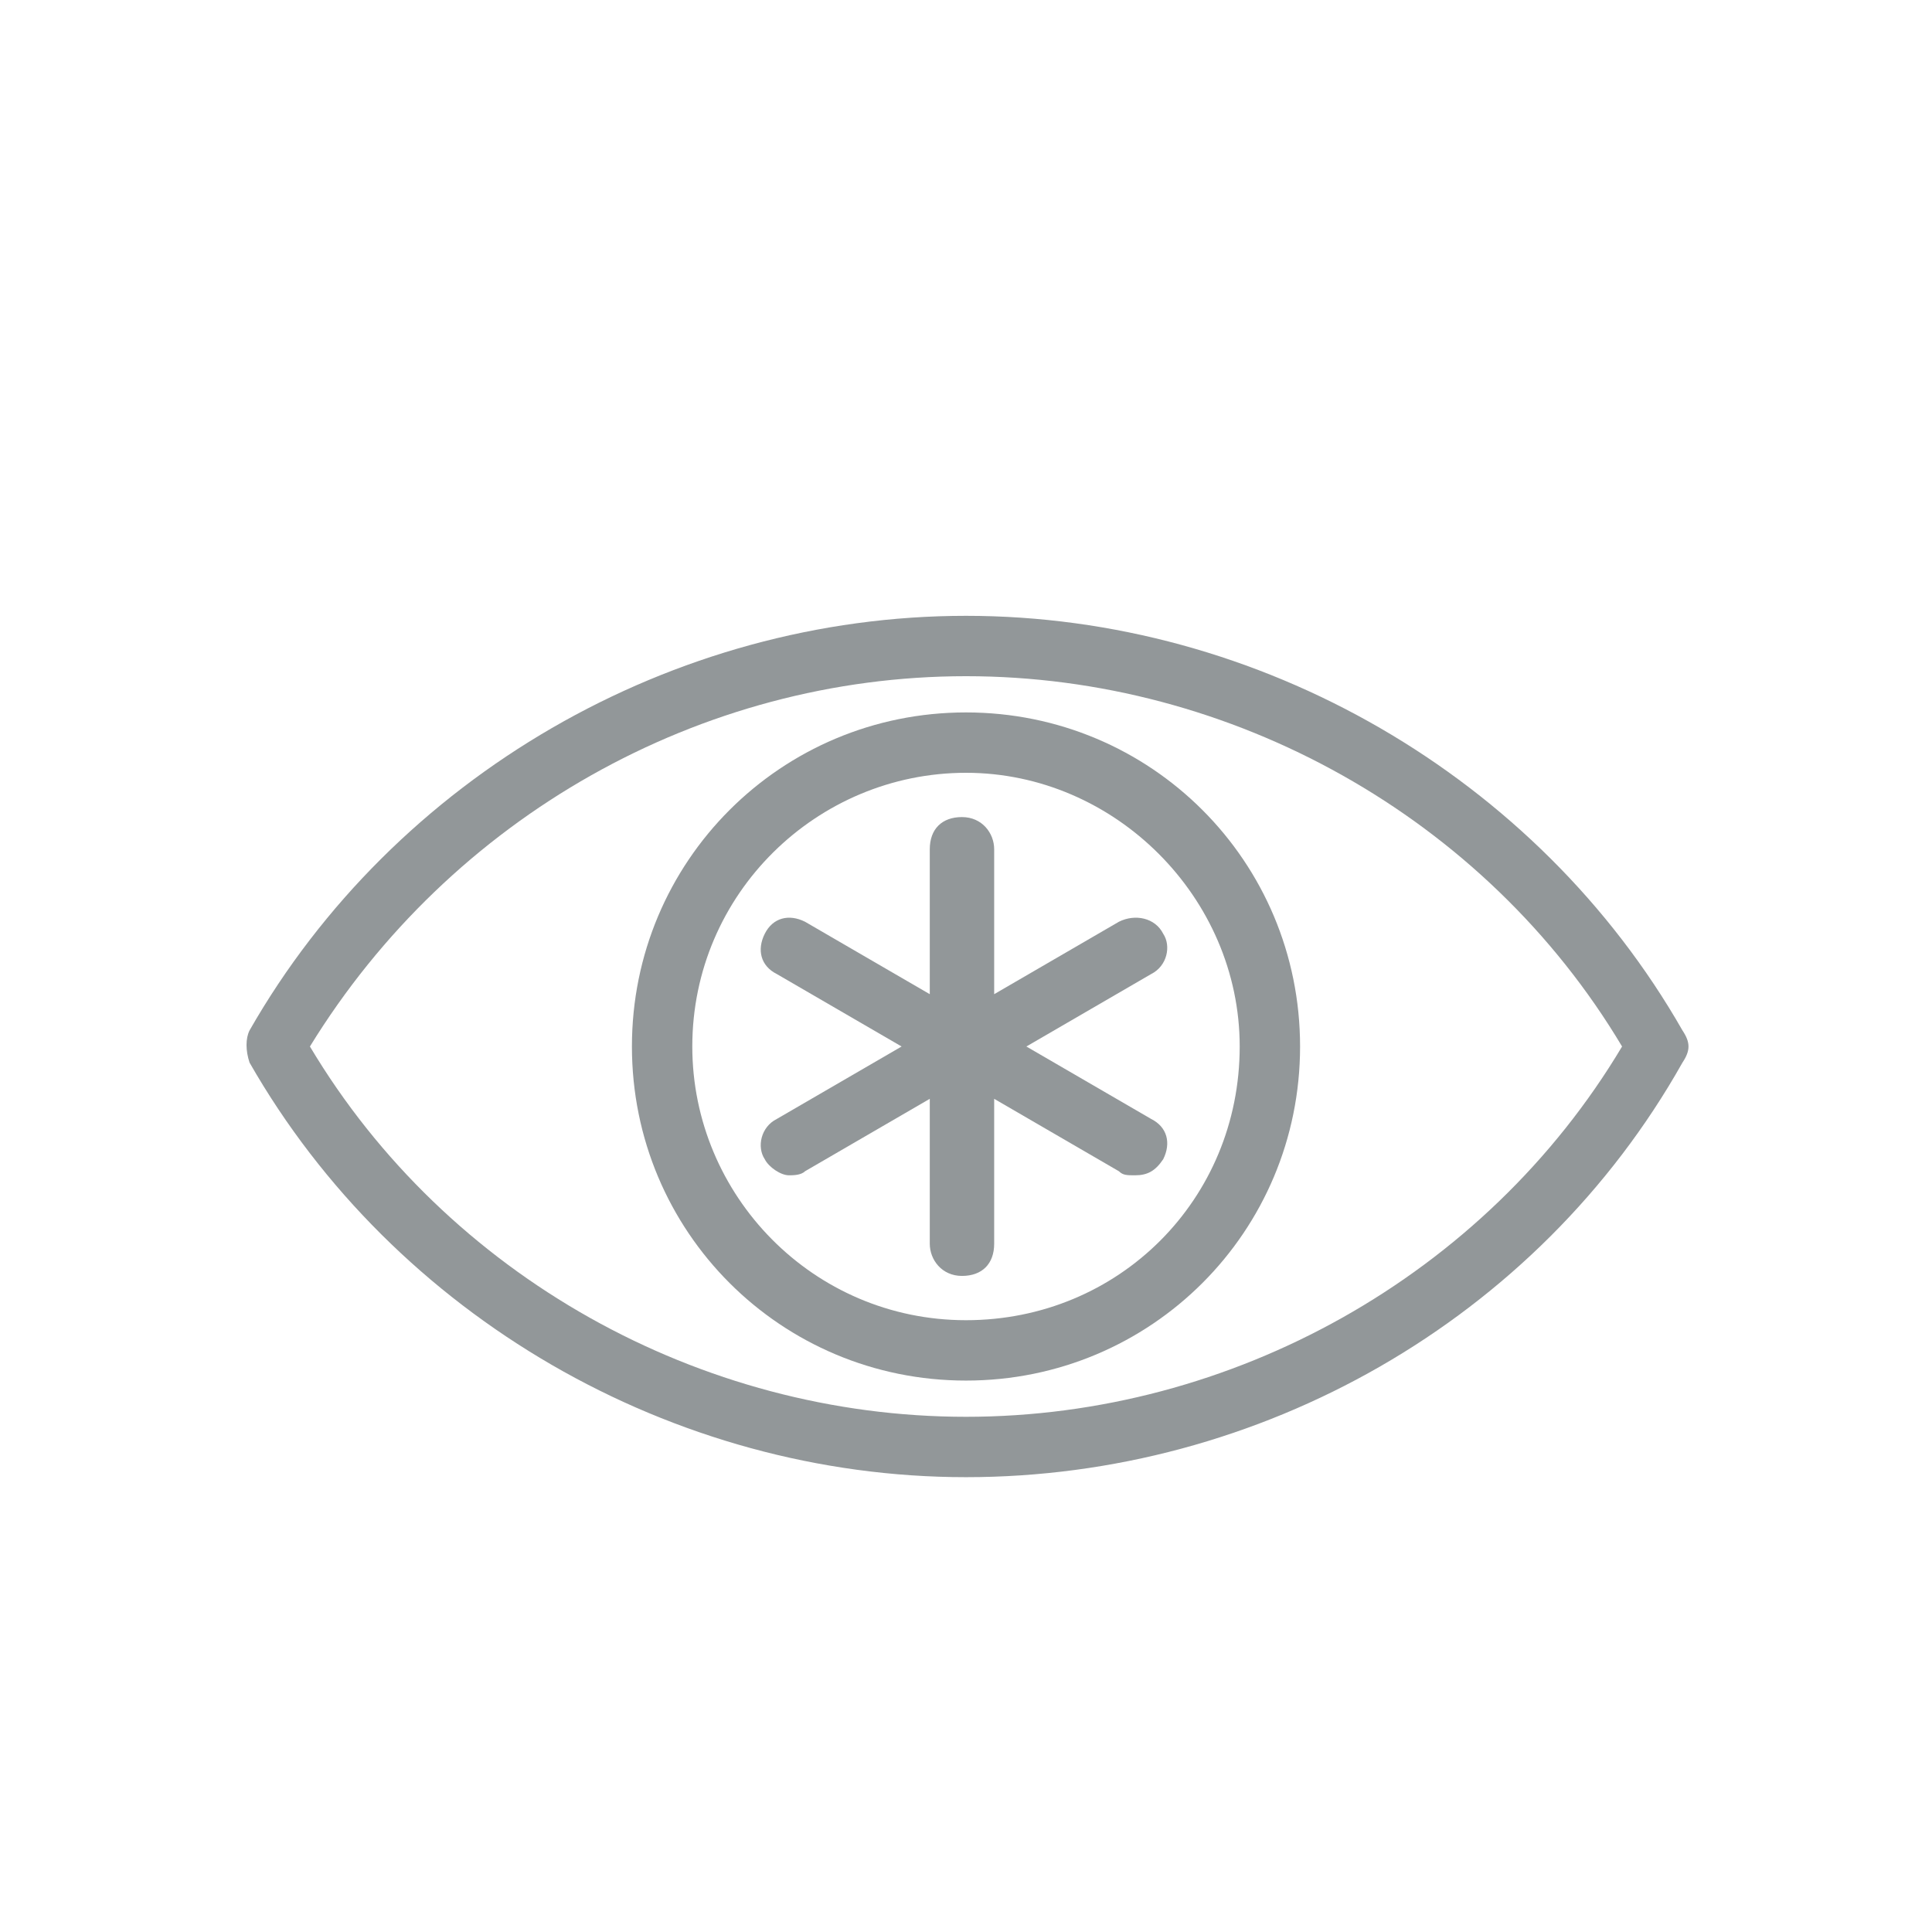 <?xml version="1.0" encoding="utf-8"?>
<!-- Generator: Adobe Illustrator 24.0.1, SVG Export Plug-In . SVG Version: 6.00 Build 0)  -->
<svg version="1.1" id="Layer_1" xmlns="http://www.w3.org/2000/svg" xmlns:xlink="http://www.w3.org/1999/xlink" x="0px" y="0px"
	 viewBox="0 0 48 48" style="enable-background:new 0 0 48 48;" xml:space="preserve">
<style type="text/css">
	.st0{fill:#929799;}
</style>
<title>empathy</title>
<g>
	<path class="st0" d="M24,17.7c-4.6,0-8.3,3.7-8.3,8.3s3.7,8.3,8.3,8.3s8.3-3.7,8.3-8.3S28.6,17.7,24,17.7z M24,32.8
		c-3.8,0-6.8-3.1-6.8-6.8c0-3.8,3.1-6.8,6.8-6.8s6.8,3.1,6.8,6.8C30.8,29.8,27.8,32.8,24,32.8z"/>
	<path class="st0" d="M41.8,25.6C38.2,19.3,31.3,15.3,24,15.3s-14.2,4-17.8,10.3c-0.1,0.2-0.1,0.5,0,0.8C9.8,32.7,16.7,36.7,24,36.7
		s14.2-3.9,17.8-10.3C42,26.1,42,25.9,41.8,25.6z M24,35.2c-6.6,0-12.9-3.5-16.3-9.2c3.5-5.7,9.7-9.2,16.3-9.2s12.9,3.5,16.3,9.2
		C36.9,31.7,30.6,35.2,24,35.2z"/>
	<path class="st0" d="M27.8,22.9l-3.1,1.8v-3.6c0-0.4-0.3-0.8-0.8-0.8s-0.8,0.3-0.8,0.8v3.6L20,22.9c-0.4-0.2-0.8-0.1-1,0.3
		s-0.1,0.8,0.3,1l3.1,1.8l-3.1,1.8c-0.4,0.2-0.5,0.7-0.3,1c0.1,0.2,0.4,0.4,0.6,0.4c0.1,0,0.3,0,0.4-0.1l3.1-1.8v3.6
		c0,0.4,0.3,0.8,0.8,0.8s0.8-0.3,0.8-0.8v-3.6l3.1,1.8c0.1,0.1,0.2,0.1,0.4,0.1c0.3,0,0.5-0.1,0.7-0.4c0.2-0.4,0.1-0.8-0.3-1
		L25.5,26l3.1-1.8c0.4-0.2,0.5-0.7,0.3-1C28.7,22.8,28.2,22.7,27.8,22.9z"/>
</g>
</svg>
